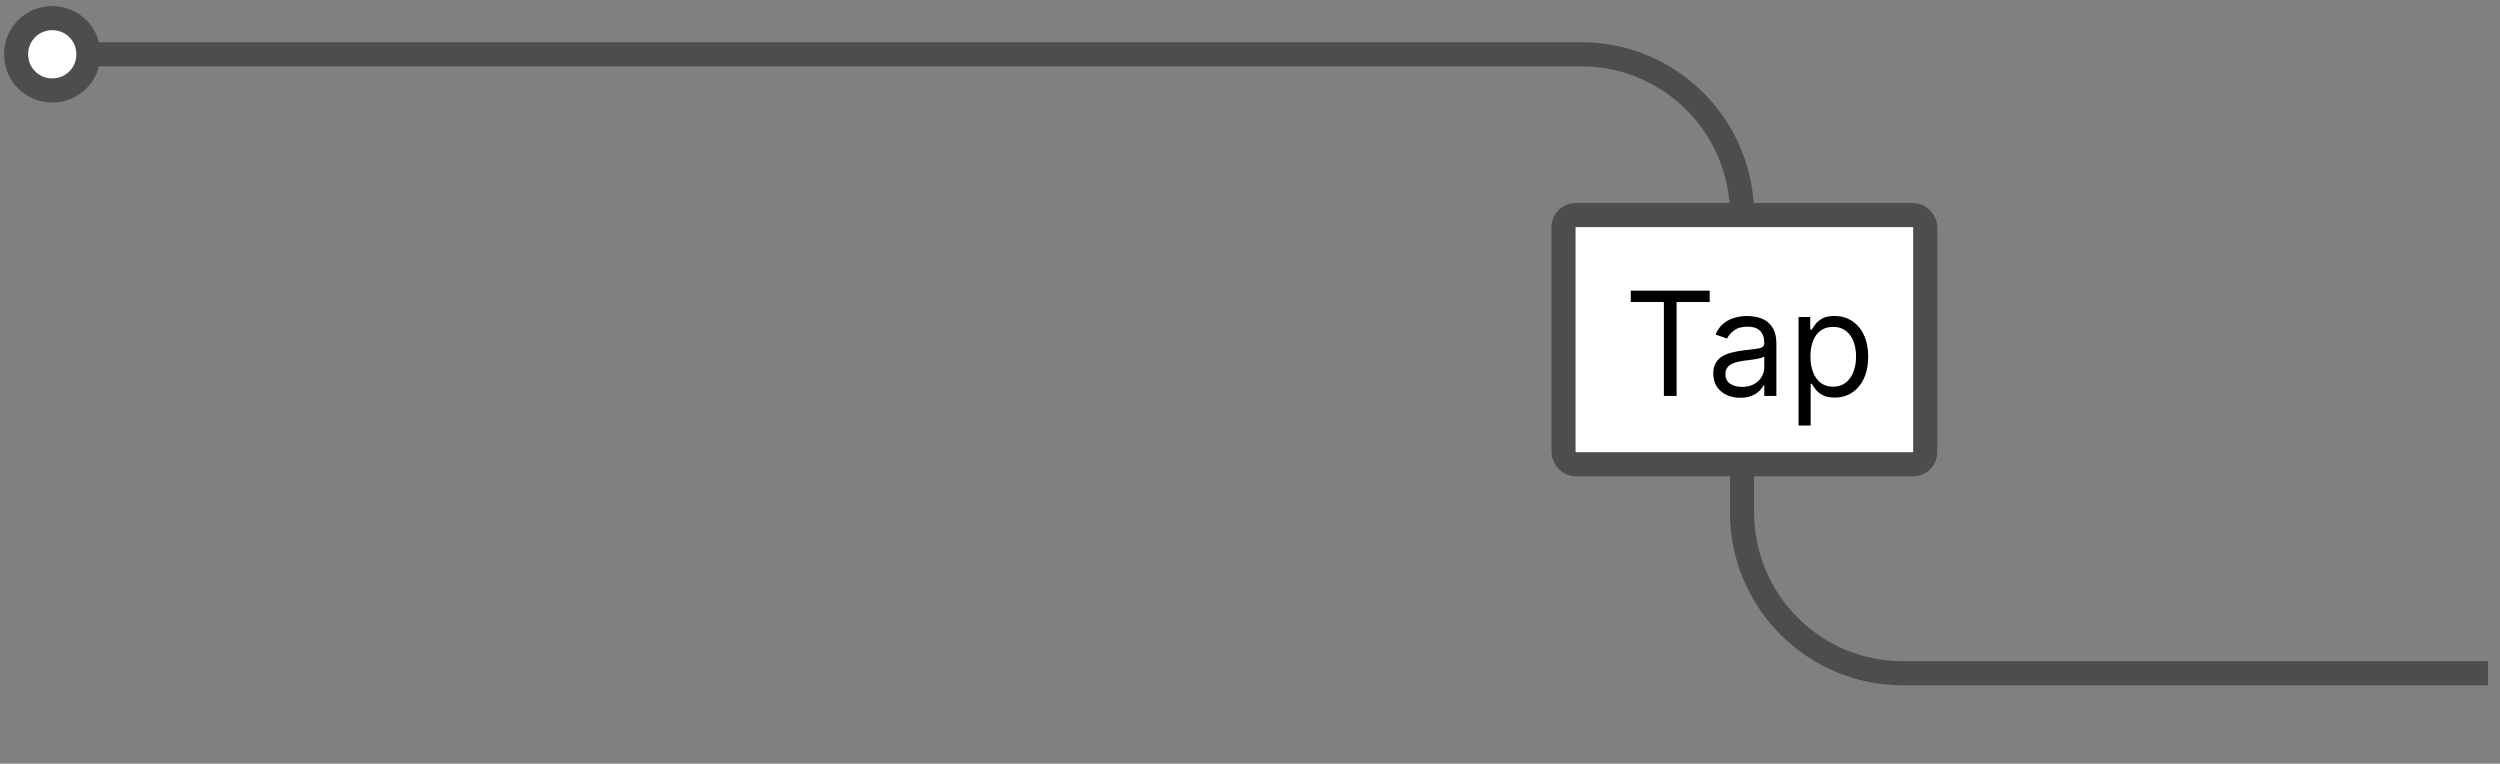 <svg width="311" height="95" viewBox="0 0 311 95" fill="none" xmlns="http://www.w3.org/2000/svg">
<rect x="0" y="0" width="311" height="95" fill="#808080" stroke="none"/>
<path d="M6.5 11.254C4 11.254 2 9.254 2 6.754C2 4.254 4 2.254 6.5 2.254C9 2.254 11 4.254 11 6.754C11 9.254 9 11.254 6.5 11.254Z" fill="white"/>
<path d="M11 6.754C11 9.254 9 11.254 6.5 11.254C4 11.254 2 9.254 2 6.754C2 4.254 4 2.254 6.5 2.254C9 2.254 11 4.254 11 6.754ZM11 6.754H196.71C207.755 6.754 216.71 15.708 216.71 26.754V63.754C216.71 74.8 225.664 83.754 236.71 83.754H240.5H263.75H287H309.5" stroke="#4D4D4D" stroke-width="3"/>
<rect x="194.5" y="26.754" width="45" height="31" rx="1.5" fill="white"/>
<rect x="194.5" y="26.754" width="45" height="31" rx="1.5" stroke="#4D4D4D" stroke-width="3"/>
<path d="M202.869 37.569V36.163H212.688V37.569H208.571V49.254H206.986V37.569H202.869ZM216.483 49.484C215.861 49.484 215.296 49.367 214.789 49.133C214.282 48.894 213.879 48.551 213.581 48.103C213.282 47.652 213.133 47.106 213.133 46.467C213.133 45.904 213.244 45.449 213.466 45.099C213.687 44.745 213.983 44.468 214.354 44.268C214.725 44.068 215.134 43.919 215.581 43.821C216.033 43.718 216.487 43.637 216.943 43.578C217.54 43.501 218.023 43.444 218.394 43.405C218.769 43.363 219.042 43.292 219.212 43.194C219.387 43.096 219.474 42.926 219.474 42.683V42.632C219.474 42.001 219.302 41.511 218.956 41.162C218.616 40.812 218.098 40.637 217.403 40.637C216.683 40.637 216.118 40.795 215.709 41.11C215.3 41.426 215.013 41.762 214.846 42.12L213.415 41.609C213.67 41.012 214.011 40.548 214.437 40.216C214.868 39.879 215.336 39.645 215.844 39.512C216.355 39.376 216.858 39.308 217.352 39.308C217.667 39.308 218.03 39.346 218.439 39.423C218.852 39.495 219.251 39.647 219.634 39.877C220.022 40.107 220.344 40.454 220.599 40.919C220.855 41.383 220.983 42.005 220.983 42.785V49.254H219.474V47.924H219.398C219.295 48.137 219.125 48.365 218.886 48.608C218.648 48.851 218.33 49.058 217.934 49.228C217.537 49.399 217.054 49.484 216.483 49.484ZM216.713 48.129C217.309 48.129 217.812 48.012 218.221 47.777C218.635 47.543 218.946 47.24 219.155 46.87C219.368 46.499 219.474 46.109 219.474 45.7V44.319C219.41 44.396 219.27 44.466 219.052 44.53C218.839 44.59 218.592 44.643 218.311 44.69C218.034 44.733 217.763 44.771 217.499 44.805C217.239 44.835 217.028 44.86 216.866 44.882C216.474 44.933 216.108 45.016 215.767 45.131C215.43 45.242 215.157 45.41 214.949 45.636C214.744 45.858 214.642 46.16 214.642 46.544C214.642 47.068 214.836 47.464 215.224 47.733C215.616 47.997 216.112 48.129 216.713 48.129ZM223.736 52.936V39.436H225.194V40.995H225.373C225.483 40.825 225.637 40.608 225.833 40.343C226.033 40.075 226.319 39.836 226.689 39.627C227.064 39.414 227.571 39.308 228.211 39.308C229.037 39.308 229.766 39.515 230.397 39.928C231.027 40.341 231.52 40.927 231.873 41.686C232.227 42.444 232.404 43.339 232.404 44.37C232.404 45.41 232.227 46.311 231.873 47.074C231.52 47.833 231.029 48.421 230.403 48.838C229.777 49.252 229.054 49.459 228.236 49.459C227.605 49.459 227.1 49.354 226.721 49.145C226.342 48.932 226.05 48.691 225.846 48.423C225.641 48.15 225.483 47.924 225.373 47.745H225.245V52.936H223.736ZM225.219 44.345C225.219 45.086 225.328 45.74 225.545 46.307C225.762 46.87 226.08 47.311 226.498 47.63C226.915 47.946 227.426 48.103 228.032 48.103C228.662 48.103 229.189 47.937 229.61 47.605C230.037 47.268 230.356 46.816 230.569 46.25C230.787 45.679 230.895 45.044 230.895 44.345C230.895 43.654 230.789 43.032 230.576 42.478C230.367 41.92 230.049 41.479 229.623 41.155C229.201 40.827 228.671 40.663 228.032 40.663C227.418 40.663 226.902 40.819 226.485 41.13C226.067 41.436 225.752 41.867 225.539 42.421C225.326 42.971 225.219 43.612 225.219 44.345Z" fill="black"/>
</svg>
